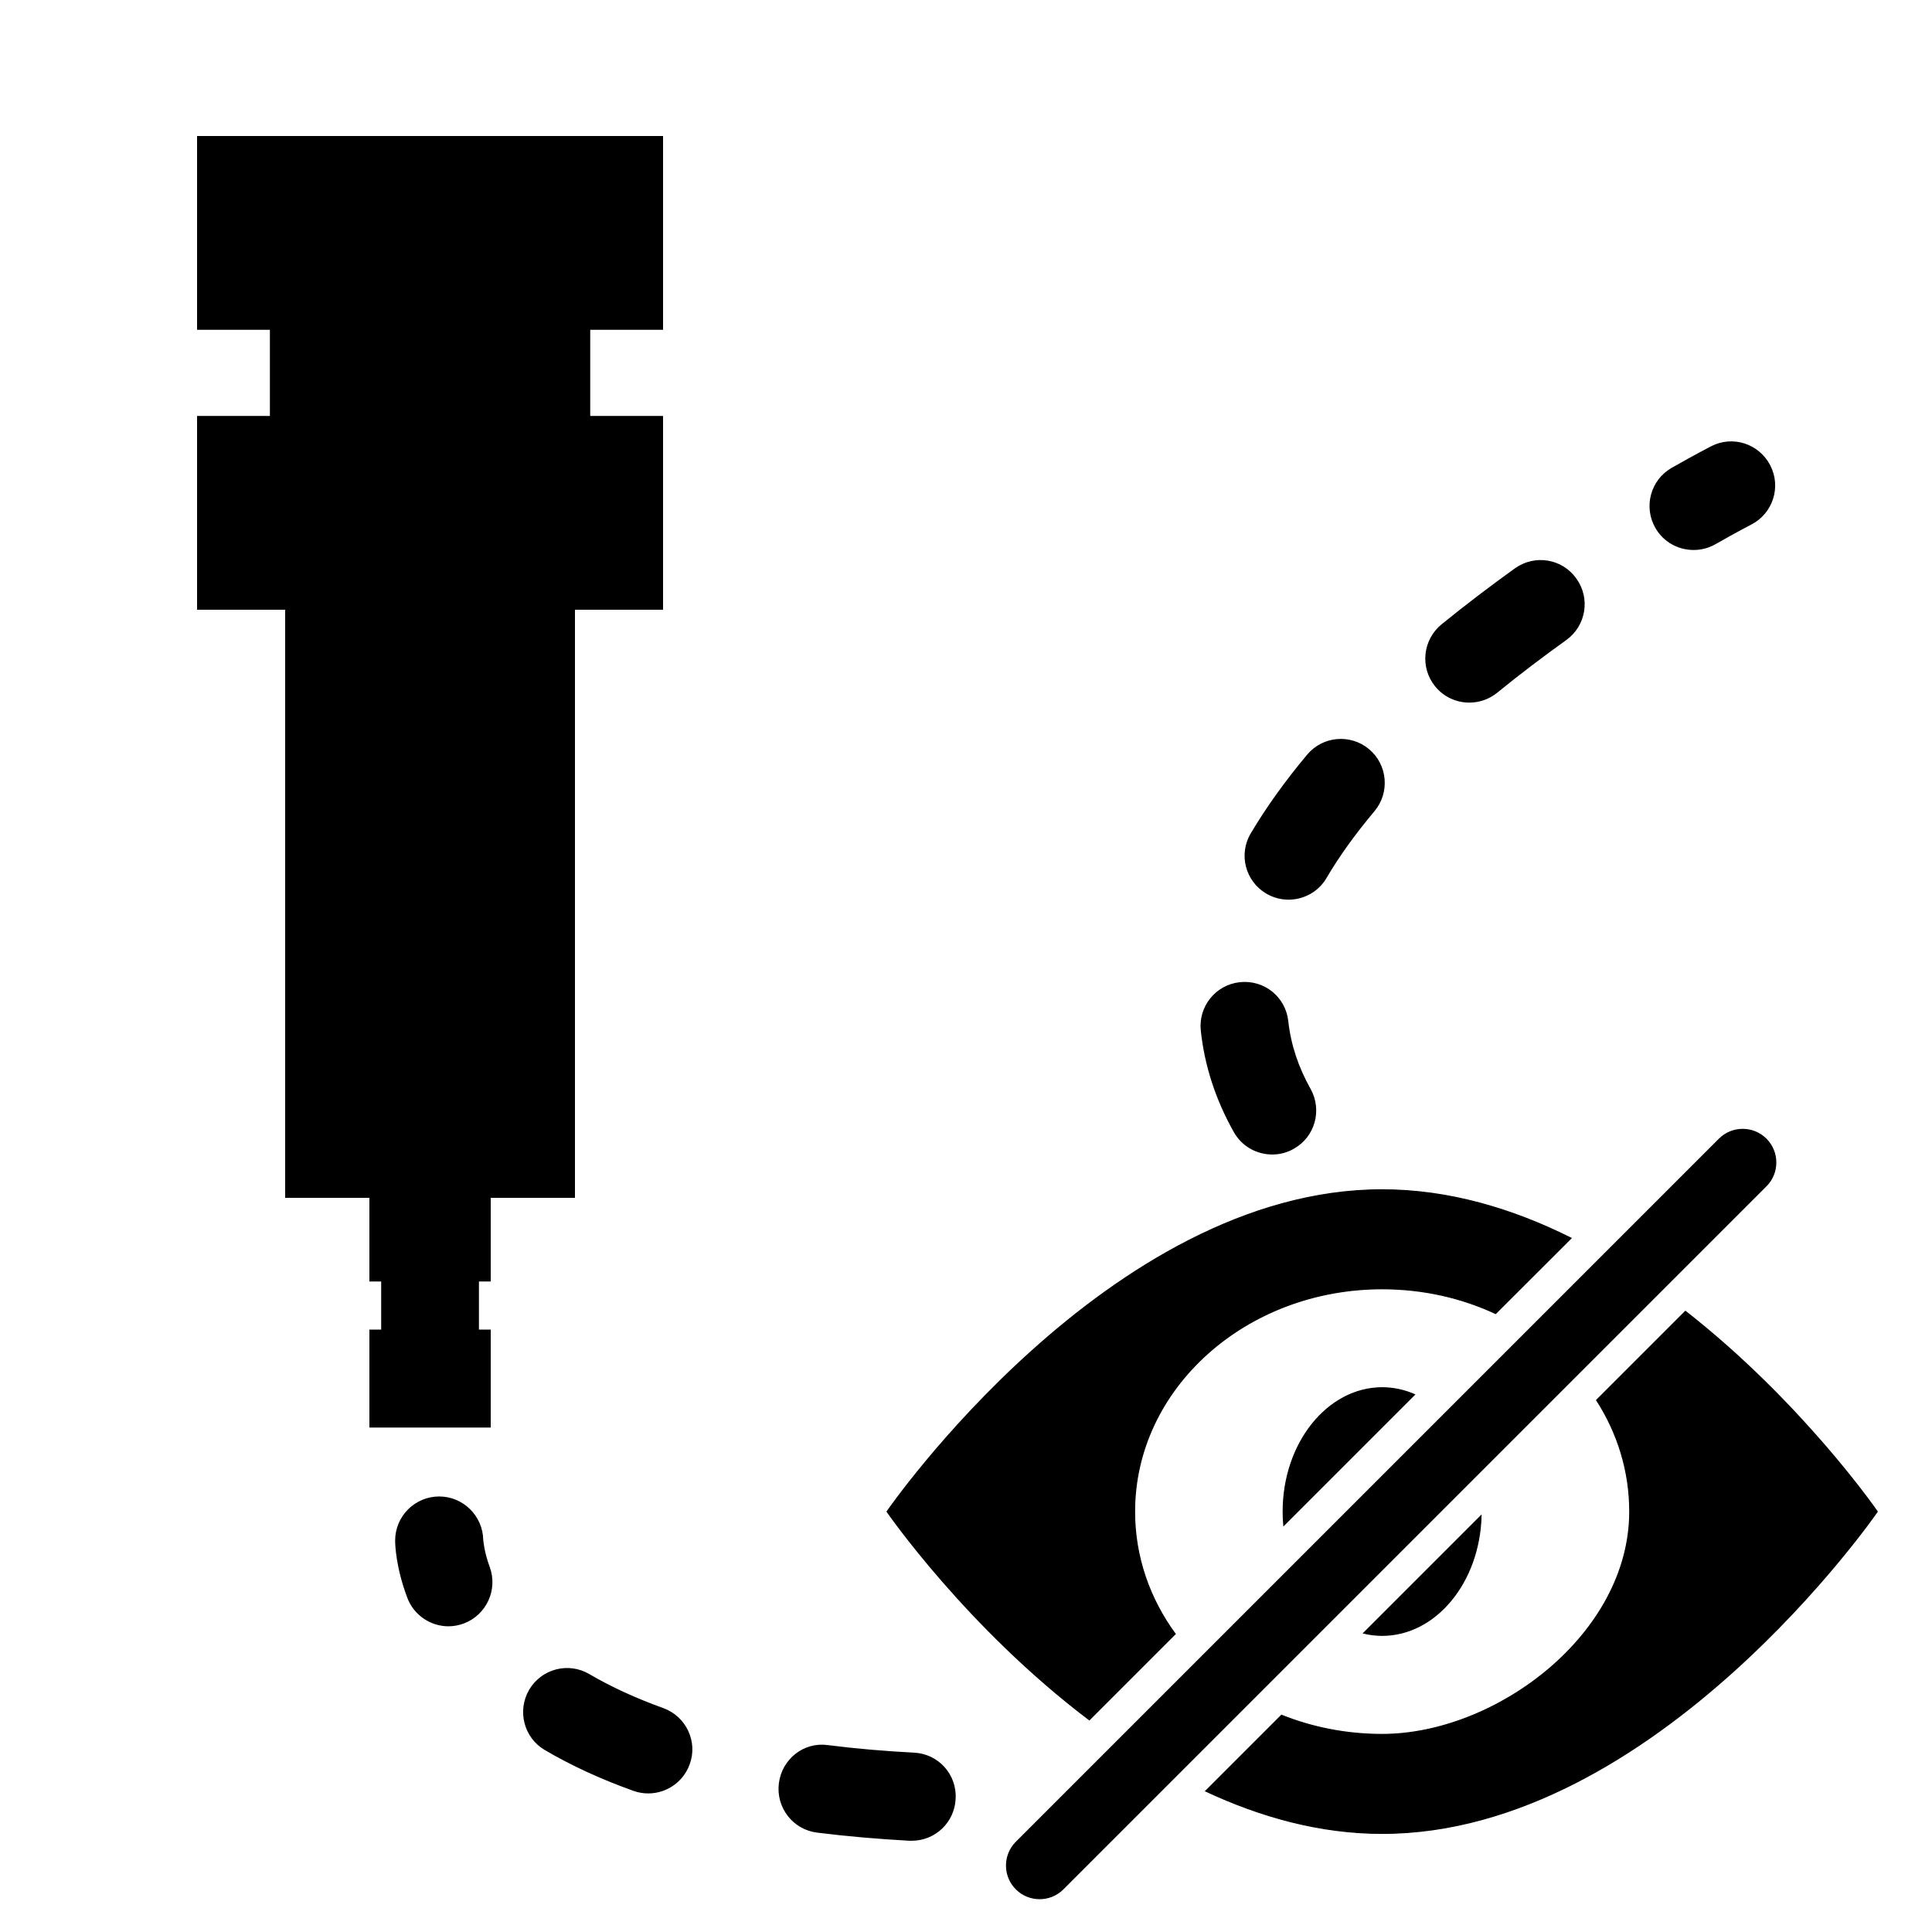 <?xml version="1.0" encoding="UTF-8" standalone="no"?>
<!-- Svg Vector Icons : http://www.onlinewebfonts.com/icon -->

<svg
   version="1.1"
   x="0px"
   y="0px"
   viewBox="0 0 1000 1000"
   enable-background="new 0 0 1000 1000"
   xml:space="preserve"
   id="svg8"
   xmlns="http://www.w3.org/2000/svg"
   xmlns:svg="http://www.w3.org/2000/svg"><defs
   id="defs12" />
<g
   id="g466"
   transform="translate(-34.463,-13.773)"><path
     d="m 507.589,921.444 c -15.4,-0.8 -30.4,-2.1 -44.6,-3.9 -12.3,-1.8 -23.4,7.1 -24.9,19.4 -1.5,12.2 7.1,23.4 19.4,24.9 15.2,1.9 31.3,3.3 47.7,4.2 h 1.2 c 11.8,0 21.6,-9.2 22.2,-21.1 0.8,-12.4 -8.7,-22.9 -21,-23.5 z m 182.5,-445.6 c 3.6,2.1 7.5,3.1 11.3,3.1 7.6,0 15.1,-3.9 19.2,-10.9 6.6,-11.3 15,-22.9 24.9,-34.7 7.9,-9.4 6.7,-23.5 -2.7,-31.4 -9.4,-7.9 -23.5,-6.7 -31.4,2.8 -11.4,13.6 -21.2,27.3 -29.1,40.6 -6.3,10.6 -2.8,24.2 7.8,30.5 z m -312.5,422.5 c -14.2,-5.1 -27,-11 -38.3,-17.6 -10.6,-6.3 -24.3,-2.7 -30.5,7.9 -6.2,10.6 -2.7,24.3 7.9,30.5 13.6,8 29,15.1 45.8,21.1 2.5,0.9 5,1.3 7.5,1.3 9.1,0 17.7,-5.6 21,-14.8 4.2,-11.4 -1.8,-24.2 -13.4,-28.4 z m -93.5,-87.5 c -0.2,-12.1 -10.1,-22 -22.3,-22 -12.3,0 -22.3,10 -22.3,22.3 0,2.1 0.3,13.5 6.2,29.3 3.3,9 11.9,14.6 20.9,14.6 2.6,0 5.2,-0.5 7.7,-1.4 11.5,-4.3 17.4,-17.1 13.2,-28.6 -3,-8.1 -3.3,-13.7 -3.4,-14.2 z m 534.8,-502.5 c -12.4,8.9 -25.2,18.6 -38,29 -9.5,7.8 -11,21.8 -3.2,31.4 4.4,5.4 10.8,8.2 17.3,8.2 4.9,0 9.9,-1.6 14.1,-5 12,-9.8 24.1,-18.9 35.8,-27.3 10,-7.2 12.3,-21.1 5.1,-31.1 -7.1,-10.1 -21,-12.4 -31.1,-5.2 z m 131.4,-53.5 c -5.7,-11 -19.1,-15.3 -30,-9.6 0,0 -7.6,3.9 -20.3,11.1 -10.7,6.1 -14.4,19.7 -8.3,30.4 4.1,7.2 11.6,11.2 19.4,11.2 3.7,0 7.5,-0.9 11,-2.9 11.4,-6.5 18.4,-10.1 18.6,-10.2 10.9,-5.6 15.3,-19 9.6,-30 z m -237.9,322.8 c -6.4,-11.4 -10.3,-23.2 -11.6,-35.2 -1.3,-12.2 -12,-21.1 -24.5,-19.8 -12.3,1.3 -21.1,12.3 -19.8,24.5 1.9,18 7.6,35.6 17,52.3 4.1,7.3 11.6,11.4 19.5,11.4 3.7,0 7.4,-0.9 10.9,-2.9 10.7,-6 14.5,-19.5 8.5,-30.3 z"
     id="path4"
     style="fill:#000000;stroke:#000000;stroke-opacity:1" /><polygon
     points="475.2,940.3 469.1,940.3 469.1,990 530.9,990 530.9,940.3 524.8,940.3 524.8,914.4 530.9,914.4 530.9,871.1 574.5,871.1 574.5,566.7 620.1,566.7 620.1,467.4 582.4,467.4 582.4,421.8 620.1,421.8 620.1,322.5 379.9,322.5 379.9,421.8 417.6,421.8 417.6,467.4 379.9,467.4 379.9,566.7 425.5,566.7 425.5,871.1 469.1,871.1 469.1,914.4 475.2,914.4 "
     id="polygon438"
     style="fill:#000000;stroke:#000000;stroke-opacity:1"
     transform="translate(-242.939,-237.829)" /></g><g
   id="g957"
   transform="matrix(0.523,0,0,0.523,453.904,522.156)"><path
     d="m 402,497.6 c 0,4.6 0.2,9.2 0.6,13.7 L 532.1,381.8 C 522,377.4 511.2,375 500,375 c -54.1,0.1 -98,55 -98,122.6 z"
     id="path947"
     style="fill:#000000;stroke:#000000;stroke-opacity:1" /><path
     d="M 295.2,618.7 C 269.8,584 255,542.4 255,497.6 255,375.8 364.7,277.1 500,277.1 c 40.5,0 78.7,8.8 112.3,24.5 L 687,227 C 629.4,198.2 566.2,179.1 500,179.1 229.4,179.1 10,497.6 10,497.6 c 0,0 78.8,114.4 200.2,206.1 z"
     id="path949"
     style="fill:#000000;stroke:#000000;stroke-opacity:1" /><path
     d="M 597.9,501.6 481.6,617.9 c 6,1.4 12.1,2.2 18.4,2.2 53,0 96.3,-52.8 97.9,-118.5 z"
     id="path951"
     style="fill:#000000;stroke:#000000;stroke-opacity:1" /><path
     d="m 800.1,299.4 -87.9,87.9 c 20.9,32.4 32.8,70.1 32.8,110.3 0,121.7 -132.3,220.5 -245,220.5 -35.5,0 -69.2,-6.8 -99.6,-19 l -75.1,75.1 c 54.3,25.4 113.1,41.9 174.7,41.9 270.6,0 490,-318.5 490,-318.5 0,0 -74.4,-107.9 -189.9,-198.2 z"
     id="path953"
     style="fill:#000000;stroke:#000000;stroke-opacity:1" /><path
     d="m 880,175.3 c 12.8,-12.8 12.8,-33.6 0,-46.4 -12.8,-12.8 -33.6,-12.8 -46.4,0 v 0 0 L 137.8,824.7 c -12.8,12.8 -12.8,33.6 0,46.4 12.8,12.8 33.6,12.8 46.4,0 L 879.1,176.2 c 0.3,-0.3 0.7,-0.6 0.9,-0.9 z"
     id="path955"
     style="fill:#000000;stroke:#000000;stroke-opacity:1" /></g>
</svg>
